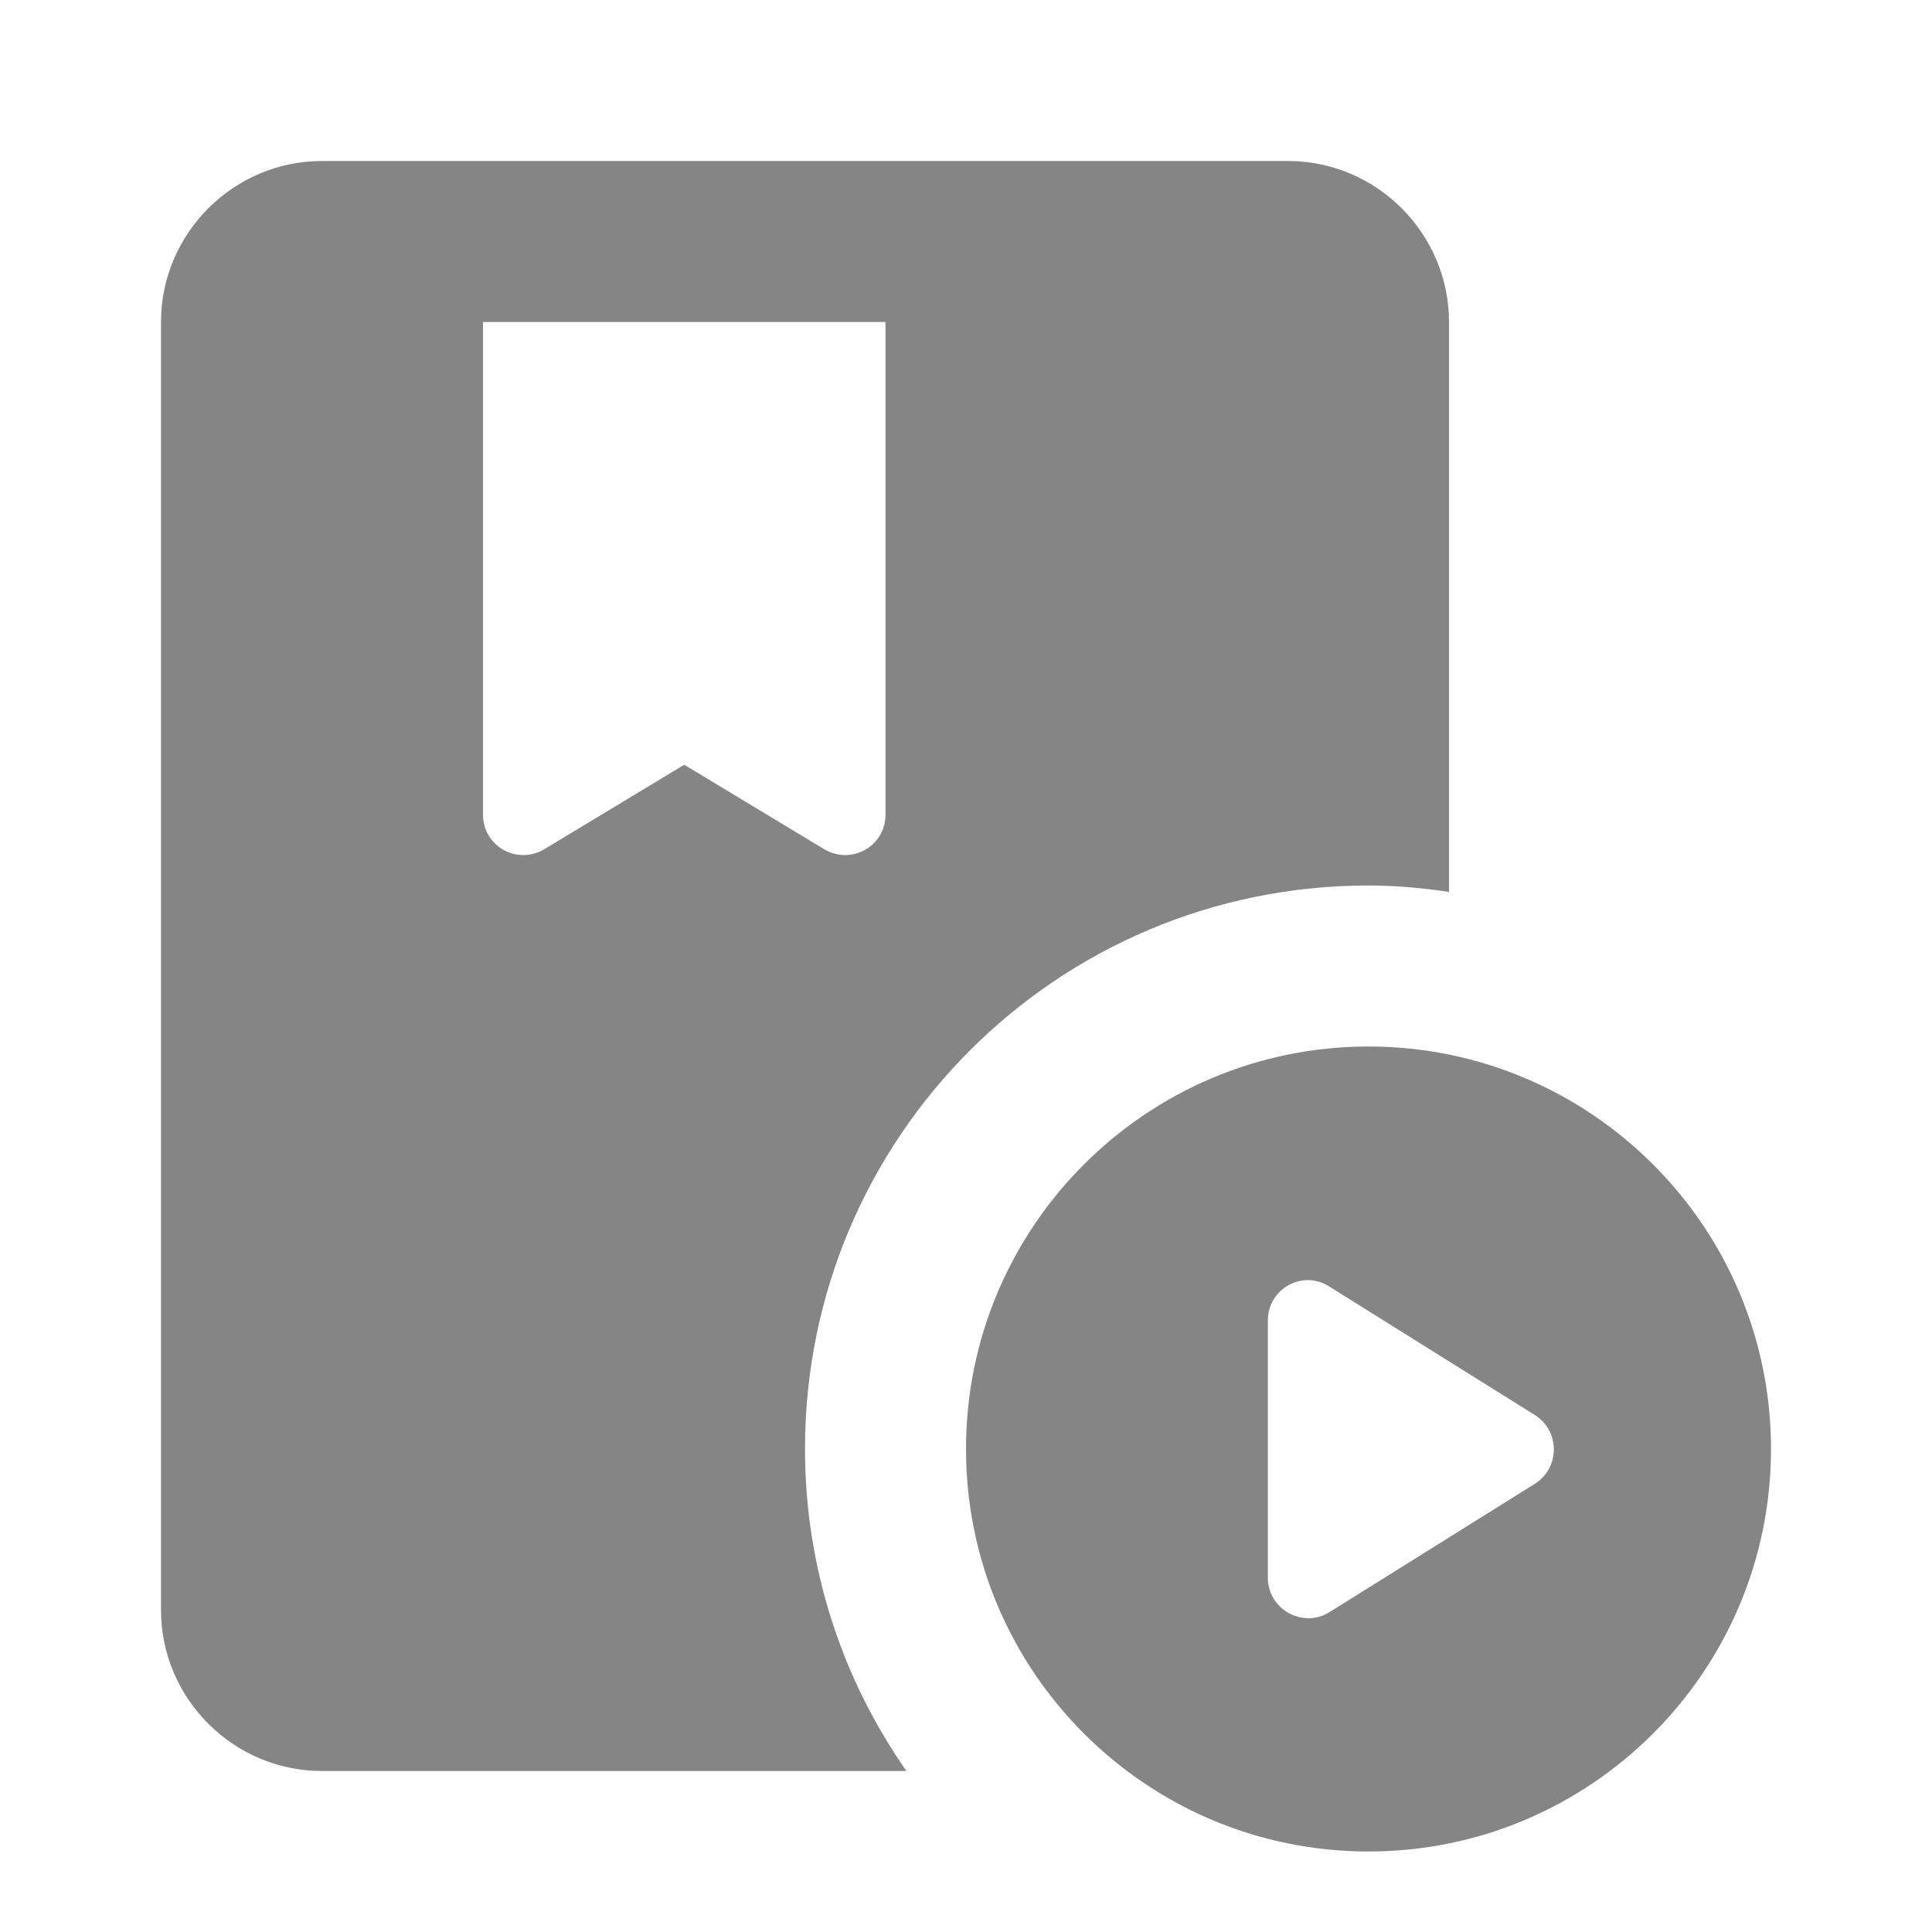 <svg width="24" height="24" viewBox="0 0 24 24" fill="none" xmlns="http://www.w3.org/2000/svg">
<path d="M17 11C17.34 11 17.67 11.03 18 11.08V4C18 2.9 17.1 2 16 2H4C2.9 2 2 2.9 2 4V20C2 21.1 2.9 22 4 22H11.26C10.47 20.87 10 19.49 10 18C10 14.13 13.13 11 17 11ZM6.76 10.55C6.42 10.75 6 10.51 6 10.12V4H11V10.12C11 10.51 10.58 10.75 10.24 10.55L8.5 9.5L6.76 10.55Z" fill="#858585"/>
<path d="M17 13C14.24 13 12 15.24 12 18C12 20.76 14.24 23 17 23C19.76 23 22 20.76 22 18C22 15.24 19.76 13 17 13ZM15.75 19.6V16.4C15.75 16.01 16.18 15.77 16.51 15.98L19.07 17.58C19.38 17.78 19.38 18.23 19.07 18.43L16.51 20.03C16.18 20.23 15.75 19.99 15.75 19.6Z" fill="#858585"/>
</svg>
